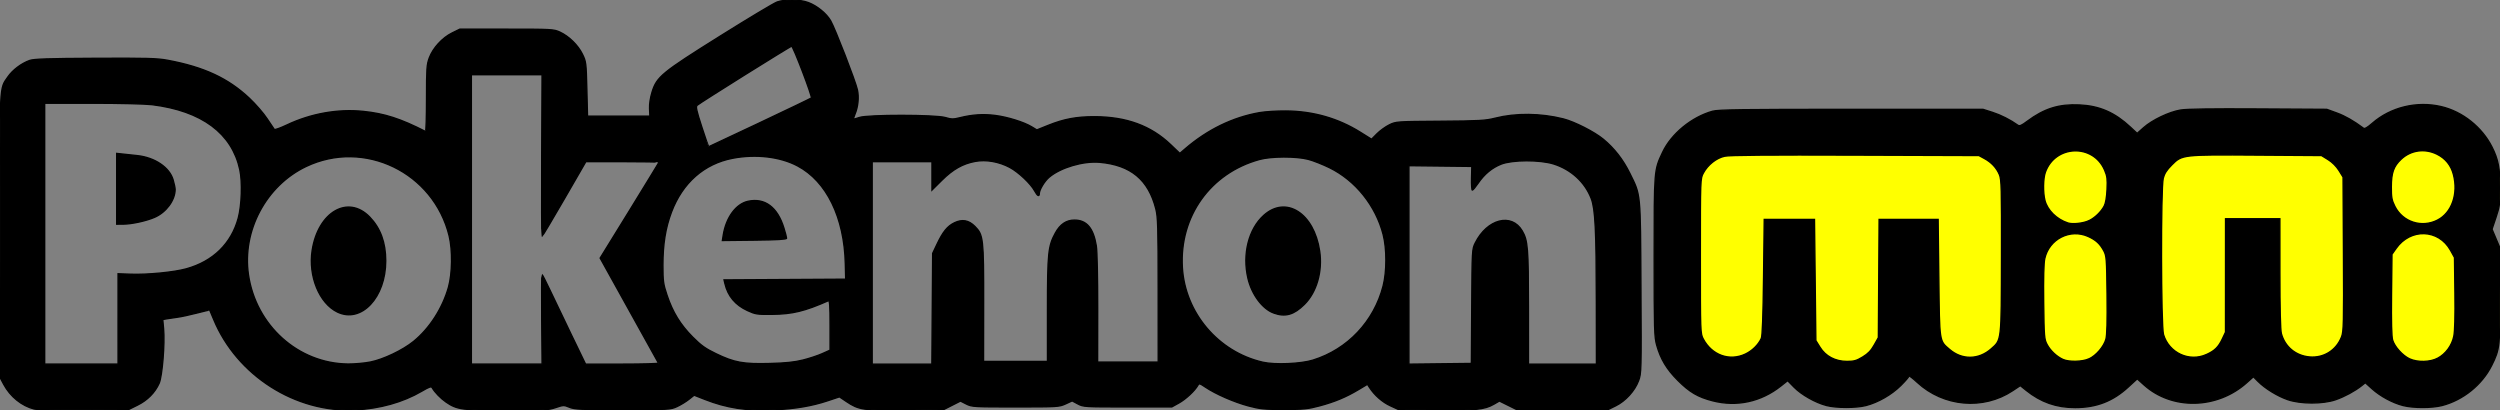<?xml version="1.0" encoding="UTF-8" standalone="no"?>
<!-- Created with Inkscape (http://www.inkscape.org/) -->

<svg
   width="486.805mm"
   height="79.897mm"
   viewBox="0 0 486.805 79.897"
   version="1.1"
   id="svg920"
   sodipodi:docname="logo.svg"
   inkscape:version="1.1.2 (b8e25be833, 2022-02-05)"
   xmlns:inkscape="http://www.inkscape.org/namespaces/inkscape"
   xmlns:sodipodi="http://sodipodi.sourceforge.net/DTD/sodipodi-0.dtd"
   xmlns="http://www.w3.org/2000/svg"
   xmlns:svg="http://www.w3.org/2000/svg">
  <rect x="0" y="0" width="486.805" height="79.897" fill="#808080" stroke="none"/>
  <sodipodi:namedview
     id="namedview922"
     pagecolor="#ffffff"
     bordercolor="#666666"
     borderopacity="1.0"
     inkscape:pageshadow="2"
     inkscape:pageopacity="0.0"
     inkscape:pagecheckerboard="0"
     inkscape:document-units="mm"
     showgrid="false"
     inkscape:zoom="0.74029882"
     inkscape:cx="1009.052"
     inkscape:cy="217.47975"
     inkscape:window-width="1920"
     inkscape:window-height="1017"
     inkscape:window-x="-8"
     inkscape:window-y="-8"
     inkscape:window-maximized="1"
     inkscape:current-layer="layer1" />
  <defs
     id="defs917">
    <inkscape:path-effect
       effect="fill_between_many"
       method="originald"
       linkedpaths="#path2185,0,1|"
       id="path-effect2627" />
    <inkscape:path-effect
       effect="fill_between_many"
       method="originald"
       linkedpaths="#path2185,0,1|"
       id="path-effect2631" />
    <inkscape:path-effect
       effect="fill_between_many"
       method="originald"
       linkedpaths="#path2185,0,1|"
       id="path-effect4384" />
  </defs>
  <g
     inkscape:label="Layer 1"
     inkscape:groupmode="layer"
     id="layer1"
     transform="translate(288.799,108.271)">
    <path
       d="m 66.805,-29.32 c -2.145,-0.577 -4.809,-2.088 -6.236,-3.537 l -1.275,-1.295 -1.34,1.059 c -3.864,3.055 -8.559,4.072 -13.251,2.872 -2.874,-0.735 -4.481,-1.676 -6.778,-3.969 -2.178,-2.174 -3.364,-4.148 -4.136,-6.885 -0.446,-1.579 -0.485,-2.988 -0.485,-17.198 0,-17.032 -0.016,-16.83 1.656,-20.373 1.692,-3.583 5.658,-6.833 9.721,-7.966 1.089,-0.304 5.855,-0.369 26.988,-0.369 h 25.665 l 1.852,0.591 c 1.609,0.513 3.477,1.46 4.92,2.492 0.342,0.245 0.693,0.1 1.852,-0.766 3.295,-2.463 6.179,-3.363 10.161,-3.174 3.919,0.187 6.885,1.481 9.939,4.338 l 1.291,1.207 1.264,-1.122 c 1.677,-1.489 4.942,-3.05 7.161,-3.424 1.222,-0.206 6.016,-0.276 15.143,-0.222 l 13.356,0.08 1.953,0.713 c 1.629,0.595 3.285,1.541 5.201,2.971 0.227,0.169 0.757,-0.131 1.719,-0.972 3.571,-3.123 8.682,-4.357 13.423,-3.239 4.144,0.977 7.923,3.985 9.881,7.864 1.212,2.402 1.557,4.163 1.557,7.96 0,3.071 -0.077,3.642 -0.777,5.73 l -0.777,2.319 0.711,1.688 0.711,1.688 0.082,9.076 c 0.092,10.219 0.015,10.911 -1.577,14.09 -1.875,3.745 -5.558,6.721 -9.632,7.783 -1.991,0.519 -5.655,0.518 -7.648,-7.94e-4 -2.05,-0.534 -4.393,-1.804 -6.011,-3.259 l -1.309,-1.177 -0.711,0.569 c -1.307,1.045 -3.341,2.145 -5.077,2.746 -2.469,0.854 -6.806,0.848 -9.311,-0.014 -1.987,-0.683 -4.382,-2.152 -5.77,-3.538 l -0.926,-0.924 -1.303,1.166 c -5.76,5.151 -14.524,5.341 -19.982,0.434 l -1.335,-1.2 -1.764,1.616 c -3.009,2.757 -6.173,3.979 -10.314,3.985 -3.676,0.005 -6.698,-1.059 -9.558,-3.364 l -1.13,-0.911 -1.489,0.988 c -5.722,3.798 -13.456,3.122 -18.583,-1.625 -0.887,-0.821 -1.613,-1.372 -1.613,-1.224 0,0.148 -0.72,0.983 -1.601,1.855 -1.781,1.765 -4.392,3.265 -6.747,3.879 -1.935,0.504 -5.861,0.497 -7.759,-0.013 z"
       id="path2629"
       inkscape:original-d="M 0,0"
       inkscape:path-effect="#path-effect2627" />
    <path
       d="m 66.805,-29.32 c -2.145,-0.577 -4.809,-2.088 -6.236,-3.537 l -1.275,-1.295 -1.34,1.059 c -3.864,3.055 -8.559,4.072 -13.251,2.872 -2.874,-0.735 -4.481,-1.676 -6.778,-3.969 -2.178,-2.174 -3.364,-4.148 -4.136,-6.885 -0.446,-1.579 -0.485,-2.988 -0.485,-17.198 0,-17.032 -0.016,-16.83 1.656,-20.373 1.692,-3.583 5.658,-6.833 9.721,-7.966 1.089,-0.304 5.855,-0.369 26.988,-0.369 h 25.665 l 1.852,0.591 c 1.609,0.513 3.477,1.46 4.92,2.492 0.342,0.245 0.693,0.1 1.852,-0.766 3.295,-2.463 6.179,-3.363 10.161,-3.174 3.919,0.187 6.885,1.481 9.939,4.338 l 1.291,1.207 1.264,-1.122 c 1.677,-1.489 4.942,-3.05 7.161,-3.424 1.222,-0.206 6.016,-0.276 15.143,-0.222 l 13.356,0.08 1.953,0.713 c 1.629,0.595 3.285,1.541 5.201,2.971 0.227,0.169 0.757,-0.131 1.719,-0.972 3.571,-3.123 8.682,-4.357 13.423,-3.239 4.144,0.977 7.923,3.985 9.881,7.864 1.212,2.402 1.557,4.163 1.557,7.96 0,3.071 -0.077,3.642 -0.777,5.73 l -0.777,2.319 0.711,1.688 0.711,1.688 0.082,9.076 c 0.092,10.219 0.015,10.911 -1.577,14.09 -1.875,3.745 -5.558,6.721 -9.632,7.783 -1.991,0.519 -5.655,0.518 -7.648,-7.94e-4 -2.05,-0.534 -4.393,-1.804 -6.011,-3.259 l -1.309,-1.177 -0.711,0.569 c -1.307,1.045 -3.341,2.145 -5.077,2.746 -2.469,0.854 -6.806,0.848 -9.311,-0.014 -1.987,-0.683 -4.382,-2.152 -5.77,-3.538 l -0.926,-0.924 -1.303,1.166 c -5.76,5.151 -14.524,5.341 -19.982,0.434 l -1.335,-1.2 -1.764,1.616 c -3.009,2.757 -6.173,3.979 -10.314,3.985 -3.676,0.005 -6.698,-1.059 -9.558,-3.364 l -1.13,-0.911 -1.489,0.988 c -5.722,3.798 -13.456,3.122 -18.583,-1.625 -0.887,-0.821 -1.613,-1.372 -1.613,-1.224 0,0.148 -0.72,0.983 -1.601,1.855 -1.781,1.765 -4.392,3.265 -6.747,3.879 -1.935,0.504 -5.861,0.497 -7.759,-0.013 z"
       id="path2633"
       style="fill:#ffffff"
       inkscape:original-d="M 0.35740072,-85.418773"
       inkscape:path-effect="#path-effect2631" />
    <path
       inkscape:original-d="M 0,0"
       inkscape:path-effect="#path-effect4384"
       d="m 66.805,-29.32 c -2.145,-0.577 -4.809,-2.088 -6.236,-3.537 l -1.275,-1.295 -1.34,1.059 c -3.864,3.055 -8.559,4.072 -13.251,2.872 -2.874,-0.735 -4.481,-1.676 -6.778,-3.969 -2.178,-2.174 -3.364,-4.148 -4.136,-6.885 -0.446,-1.579 -0.485,-2.988 -0.485,-17.198 0,-17.032 -0.016,-16.83 1.656,-20.373 1.692,-3.583 5.658,-6.833 9.721,-7.966 1.089,-0.304 5.855,-0.369 26.988,-0.369 h 25.665 l 1.852,0.591 c 1.609,0.513 3.477,1.46 4.92,2.492 0.342,0.245 0.693,0.1 1.852,-0.766 3.295,-2.463 6.179,-3.363 10.161,-3.174 3.919,0.187 6.885,1.481 9.939,4.338 l 1.291,1.207 1.264,-1.122 c 1.677,-1.489 4.942,-3.05 7.161,-3.424 1.222,-0.206 6.016,-0.276 15.143,-0.222 l 13.356,0.08 1.953,0.713 c 1.629,0.595 3.285,1.541 5.201,2.971 0.227,0.169 0.757,-0.131 1.719,-0.972 3.571,-3.123 8.682,-4.357 13.423,-3.239 4.144,0.977 7.923,3.985 9.881,7.864 1.212,2.402 1.557,4.163 1.557,7.96 0,3.071 -0.077,3.642 -0.777,5.73 l -0.777,2.319 0.711,1.688 0.711,1.688 0.082,9.076 c 0.092,10.219 0.015,10.911 -1.577,14.09 -1.875,3.745 -5.558,6.721 -9.632,7.783 -1.991,0.519 -5.655,0.518 -7.648,-7.94e-4 -2.05,-0.534 -4.393,-1.804 -6.011,-3.259 l -1.309,-1.177 -0.711,0.569 c -1.307,1.045 -3.341,2.145 -5.077,2.746 -2.469,0.854 -6.806,0.848 -9.311,-0.014 -1.987,-0.683 -4.382,-2.152 -5.77,-3.538 l -0.926,-0.924 -1.303,1.166 c -5.76,5.151 -14.524,5.341 -19.982,0.434 l -1.335,-1.2 -1.764,1.616 c -3.009,2.757 -6.173,3.979 -10.314,3.985 -3.676,0.005 -6.698,-1.059 -9.558,-3.364 l -1.13,-0.911 -1.489,0.988 c -5.722,3.798 -13.456,3.122 -18.583,-1.625 -0.887,-0.821 -1.613,-1.372 -1.613,-1.224 0,0.148 -0.72,0.983 -1.601,1.855 -1.781,1.765 -4.392,3.265 -6.747,3.879 -1.935,0.504 -5.861,0.497 -7.759,-0.013 z"
       id="path4386"
       style="fill:#ffff00" />
    <path
       style="fill:#000000;stroke:#000000;stroke-width:0.265;stroke-opacity:1"
       d="m 66.805,-29.32 c -2.145,-0.577 -4.809,-2.088 -6.236,-3.537 l -1.275,-1.295 -1.34,1.059 c -3.864,3.055 -8.559,4.072 -13.251,2.872 -2.874,-0.735 -4.481,-1.676 -6.778,-3.969 -2.178,-2.174 -3.364,-4.148 -4.136,-6.885 -0.446,-1.579 -0.485,-2.988 -0.485,-17.198 0,-17.032 -0.016,-16.83 1.656,-20.373 1.692,-3.583 5.658,-6.833 9.721,-7.966 1.089,-0.304 5.855,-0.369 26.988,-0.369 h 25.665 l 1.852,0.591 c 1.609,0.513 3.477,1.46 4.92,2.492 0.342,0.245 0.693,0.1 1.852,-0.766 3.295,-2.463 6.179,-3.363 10.161,-3.174 3.919,0.187 6.885,1.481 9.939,4.338 l 1.291,1.207 1.264,-1.122 c 1.677,-1.489 4.942,-3.05 7.161,-3.424 1.222,-0.206 6.016,-0.276 15.143,-0.222 l 13.356,0.08 1.953,0.713 c 1.629,0.595 3.285,1.541 5.201,2.971 0.227,0.169 0.757,-0.131 1.719,-0.972 3.571,-3.123 8.682,-4.357 13.423,-3.239 4.144,0.977 7.923,3.985 9.881,7.864 1.212,2.402 1.557,4.163 1.557,7.96 0,3.071 -0.077,3.642 -0.777,5.73 l -0.777,2.319 0.711,1.688 0.711,1.688 0.082,9.076 c 0.092,10.219 0.015,10.911 -1.577,14.09 -1.875,3.745 -5.558,6.721 -9.632,7.783 -1.991,0.519 -5.655,0.518 -7.648,-7.94e-4 -2.05,-0.534 -4.393,-1.804 -6.011,-3.259 l -1.309,-1.177 -0.711,0.569 c -1.307,1.045 -3.341,2.145 -5.077,2.746 -2.469,0.854 -6.806,0.848 -9.311,-0.014 -1.987,-0.683 -4.382,-2.152 -5.77,-3.538 l -0.926,-0.924 -1.303,1.166 c -5.76,5.151 -14.524,5.341 -19.982,0.434 l -1.335,-1.2 -1.764,1.616 c -3.009,2.757 -6.173,3.979 -10.314,3.985 -3.676,0.005 -6.698,-1.059 -9.558,-3.364 l -1.13,-0.911 -1.489,0.988 c -5.722,3.798 -13.456,3.122 -18.583,-1.625 -0.887,-0.821 -1.613,-1.372 -1.613,-1.224 0,0.148 -0.72,0.983 -1.601,1.855 -1.781,1.765 -4.392,3.265 -6.747,3.879 -1.935,0.504 -5.861,0.497 -7.759,-0.013 z m 7.098,-9.438 c 1.055,-0.639 1.629,-1.233 2.237,-2.315 l 0.818,-1.455 0.072,-11.509 0.072,-11.509 h 5.749 5.749 l 0.132,11.377 c 0.148,12.726 0.07,12.21 2.108,13.954 2.411,2.064 5.647,2.022 8.064,-0.105 2.056,-1.81 1.994,-1.256 2.03,-18.019 0.029,-13.359 -0.013,-14.987 -0.41,-15.937 -0.552,-1.319 -1.554,-2.392 -2.928,-3.133 L 96.538,-77.983 72.461,-78.065 c -16.854,-0.058 -24.483,0.005 -25.432,0.21 -1.614,0.348 -3.286,1.669 -4.145,3.274 -0.586,1.095 -0.586,1.113 -0.586,16.177 0,14.985 0.004,15.088 0.576,16.158 1.682,3.143 5.084,4.363 8.166,2.928 1.347,-0.627 2.565,-1.821 3.124,-3.063 0.207,-0.46 0.347,-4.274 0.437,-11.921 l 0.132,-11.245 h 4.895 4.895 l 0.132,11.795 0.132,11.795 0.798,1.29 c 1.097,1.774 2.988,2.769 5.263,2.769 1.377,0 1.859,-0.136 3.054,-0.86 z m 44.081,0.361 c 1.365,-0.62 2.875,-2.376 3.277,-3.812 0.215,-0.77 0.286,-3.442 0.23,-8.654 -0.077,-7.13 -0.113,-7.598 -0.651,-8.599 -0.732,-1.36 -1.521,-2.084 -3.002,-2.756 -3.529,-1.6 -7.636,0.482 -8.474,4.297 -0.197,0.897 -0.271,3.834 -0.213,8.513 0.083,6.77 0.118,7.201 0.672,8.235 0.644,1.204 1.899,2.374 3.12,2.907 1.172,0.512 3.774,0.444 5.042,-0.132 z m 67.875,-0.116 c 1.571,-0.829 2.773,-2.462 3.15,-4.277 0.198,-0.956 0.274,-3.875 0.218,-8.406 l -0.086,-6.942 -0.772,-1.394 c -2.31,-4.169 -7.789,-4.356 -10.598,-0.363 l -0.801,1.139 -0.085,7.849 c -0.057,5.294 0.013,8.178 0.214,8.858 0.385,1.301 1.962,3.043 3.31,3.657 1.554,0.708 3.98,0.653 5.448,-0.122 z m -45.004,-0.73 c 1.6,-0.725 2.332,-1.444 3.075,-3.02 l 0.624,-1.323 0.003,-11.046 0.003,-11.046 h 5.292 5.292 l 0.003,10.649 c 0,6.773 0.105,11.035 0.286,11.708 0.693,2.574 2.781,4.31 5.476,4.555 2.775,0.252 5.251,-1.305 6.251,-3.931 0.394,-1.033 0.431,-2.701 0.363,-16.122 l -0.076,-14.97 -0.801,-1.295 c -0.497,-0.802 -1.295,-1.6 -2.097,-2.096 l -1.296,-0.801 -12.457,-0.085 c -14.682,-0.1 -14.689,-0.099 -16.689,1.901 -1.002,1.002 -1.443,1.688 -1.673,2.601 -0.485,1.926 -0.437,28.819 0.054,30.451 1.074,3.57 5.01,5.391 8.364,3.87 z m -22.868,-26.066 c 1.136,-0.539 2.351,-1.711 2.949,-2.846 0.28,-0.531 0.479,-1.699 0.551,-3.228 0.096,-2.056 0.027,-2.593 -0.484,-3.782 -2.228,-5.18 -9.618,-4.909 -11.521,0.423 -0.435,1.22 -0.478,3.933 -0.085,5.49 0.481,1.911 2.283,3.685 4.469,4.398 0.932,0.304 3.002,0.075 4.121,-0.456 z m 67.844,-0.104 c 2.795,-1.426 4.078,-5.108 3.097,-8.889 -0.464,-1.789 -1.535,-3.118 -3.168,-3.931 -2.401,-1.197 -5.135,-0.811 -7.036,0.993 -1.435,1.362 -1.873,2.61 -1.88,5.359 -0.005,2.057 0.091,2.591 0.683,3.778 1.528,3.066 5.223,4.264 8.304,2.692 z"
       id="path2185"
       sodipodi:nodetypes="cscsssssssscssssscssscssssssscccscssscsssscsscssscsssssccsscccccsssscscsssscssscccccsssssssssssssssscsscscsssssccccccssssccccssscssssscsssssssssscs" />
    <path
       style="fill:#000000;stroke:#000000;stroke-width:0.265;stroke-opacity:1"
       d="m -282.112,-28.618 c -2.435,-0.601 -4.688,-2.421 -5.969,-4.822 l -0.614,-1.151 -0.071,-27.642 c -0.078,-30.311 -0.159,-28.647 1.514,-31.079 0.911,-1.324 2.635,-2.624 4.224,-3.185 0.82,-0.289 3.548,-0.38 12.769,-0.425 10.03,-0.049 12.071,0.007 14.108,0.388 7.088,1.323 11.779,3.504 15.913,7.398 1.212,1.142 2.761,2.928 3.441,3.969 0.68,1.041 1.317,1.986 1.414,2.1 0.098,0.114 1.18,-0.269 2.404,-0.851 4.702,-2.234 9.94,-3.171 14.909,-2.666 4.138,0.421 7.288,1.438 12.123,3.913 0.109,0.056 0.198,-2.821 0.198,-6.393 0,-5.903 0.05,-6.627 0.543,-7.947 0.718,-1.92 2.541,-3.91 4.43,-4.838 l 1.509,-0.741 h 9.128 c 8.797,0 9.173,0.021 10.365,0.572 1.752,0.81 3.525,2.544 4.38,4.286 0.709,1.443 0.737,1.668 0.865,6.784 l 0.132,5.292 h 6.071 6.071 l -0.065,-1.455 c -0.041,-0.902 0.145,-2.133 0.488,-3.24 0.922,-2.972 1.888,-3.765 13.279,-10.899 5.482,-3.434 10.468,-6.42 11.08,-6.635 1.581,-0.558 4.454,-0.502 6.084,0.117 1.705,0.648 3.507,2.121 4.333,3.542 0.862,1.483 4.859,11.8 5.215,13.461 0.308,1.437 0.127,3.275 -0.461,4.687 -0.206,0.495 -0.339,0.936 -0.295,0.98 0.044,0.044 0.551,-0.088 1.128,-0.294 1.578,-0.562 14.838,-0.555 16.737,0.009 1.203,0.357 1.548,0.36 2.892,0.026 2.381,-0.592 4.516,-0.728 6.818,-0.434 2.406,0.306 5.601,1.3 7.099,2.207 l 1.014,0.614 2.226,-0.894 c 3.065,-1.231 5.5,-1.685 8.992,-1.68 6.222,0.01 11.002,1.763 14.853,5.447 l 1.774,1.697 1.071,-0.919 c 4.336,-3.721 9.226,-6.098 14.432,-7.017 1.091,-0.193 3.413,-0.339 5.159,-0.325 5.29,0.042 10.147,1.427 14.461,4.123 l 2.208,1.38 1.067,-1.073 c 0.587,-0.59 1.658,-1.364 2.381,-1.72 1.304,-0.642 1.387,-0.647 9.921,-0.709 7.645,-0.055 8.841,-0.122 10.699,-0.597 3.988,-1.02 8.888,-0.969 13.267,0.137 2.165,0.547 6.038,2.513 7.775,3.947 2.154,1.778 3.851,3.954 5.172,6.63 2.161,4.379 2.073,3.471 2.173,22.247 0.088,16.424 0.08,16.715 -0.467,18.177 -0.731,1.953 -2.541,3.938 -4.443,4.872 l -1.509,0.741 H 15.434 6.561 L 4.865,-29.346 3.168,-30.187 2.096,-29.566 c -1.819,1.054 -3.669,1.24 -11.391,1.147 l -7.144,-0.087 -1.653,-0.763 c -1.544,-0.713 -3.062,-2.05 -4.038,-3.558 l -0.4,-0.617 -1.717,1.028 c -2.453,1.469 -4.652,2.387 -7.606,3.176 -2.282,0.609 -3.078,0.688 -6.943,0.688 -3.861,0 -4.662,-0.079 -6.934,-0.686 -2.766,-0.739 -6.358,-2.308 -8.332,-3.64 -1.131,-0.764 -1.247,-0.792 -1.489,-0.359 -0.585,1.045 -2.356,2.697 -3.674,3.428 l -1.399,0.775 h -8.599 c -8.388,0 -8.626,-0.015 -9.702,-0.59 l -1.103,-0.59 -1.278,0.59 c -1.238,0.571 -1.546,0.59 -9.745,0.59 -8.158,0 -8.508,-0.021 -9.594,-0.573 l -1.127,-0.573 -1.651,0.837 -1.651,0.837 -7.343,0.085 c -8.252,0.095 -9.138,-0.032 -11.56,-1.662 l -1.363,-0.917 -2.302,0.768 c -3.076,1.025 -6.344,1.575 -10.504,1.767 -5.209,0.24 -9.149,-0.36 -13.432,-2.047 l -2.055,-0.809 -1.033,0.818 c -0.568,0.45 -1.608,1.084 -2.311,1.408 -1.244,0.574 -1.519,0.59 -10.538,0.59 -8.217,0 -9.388,-0.052 -10.392,-0.464 -1.092,-0.448 -1.185,-0.445 -2.704,0.066 -1.434,0.483 -2.27,0.53 -9.47,0.53 -8.684,0 -9.729,-0.142 -11.859,-1.607 -1.048,-0.721 -2.216,-1.928 -2.695,-2.784 -0.184,-0.328 -0.527,-0.216 -2.04,0.669 -3.667,2.143 -8.154,3.401 -12.964,3.635 -11.64,0.566 -23.023,-6.705 -27.547,-17.595 -0.403,-0.97 -0.752,-1.796 -0.775,-1.835 -0.023,-0.039 -1.161,0.222 -2.529,0.58 -1.368,0.358 -3.083,0.725 -3.81,0.815 -0.728,0.09 -1.656,0.227 -2.064,0.304 l -0.741,0.139 0.162,1.762 c 0.267,2.897 -0.255,9.301 -0.868,10.657 -0.83,1.835 -2.283,3.297 -4.232,4.257 l -1.768,0.871 -8.738,0.046 c -4.806,0.025 -9.109,-0.046 -9.563,-0.158 z m 16.302,-17.549 -5.2e-4,-8.797 2.448,0.09 c 3.251,0.12 8.423,-0.38 10.825,-1.046 5.235,-1.451 8.787,-4.919 10.13,-9.892 0.664,-2.457 0.813,-7.014 0.307,-9.393 -1.51,-7.105 -7.408,-11.483 -17.088,-12.686 -1.233,-0.153 -6.442,-0.279 -11.576,-0.279 h -9.334 v 25.4 25.4 h 7.144 7.144 l -5.3e-4,-8.797 z m -0.264,-25.343 v -6.888 l 1.323,0.141 c 0.728,0.078 1.928,0.206 2.668,0.286 3.417,0.367 6.272,2.287 6.989,4.7 0.218,0.736 0.397,1.584 0.396,1.885 -0.006,2.102 -1.744,4.46 -4.003,5.432 -1.668,0.718 -4.452,1.322 -6.116,1.328 l -1.257,0.005 z m 49.422,33.728 c 2.538,-0.514 6.286,-2.305 8.383,-4.006 3.107,-2.521 5.636,-6.448 6.79,-10.545 0.747,-2.653 0.809,-7.245 0.134,-10.011 -3.018,-12.375 -16.531,-18.919 -27.873,-13.499 -7.768,3.712 -12.446,12.498 -11.204,21.044 1.44,9.915 9.706,17.33 19.405,17.41 1.279,0.011 3.244,-0.167 4.366,-0.394 z m -6.429,-9.719 c -3.534,-1.688 -5.714,-7.003 -4.934,-12.028 1.159,-7.46 6.98,-10.838 11.192,-6.494 2.107,2.173 3.136,4.977 3.136,8.544 0,7.135 -4.76,12.19 -9.395,9.977 z m 39.763,1.4 c -0.04,-4.802 -0.014,-8.725 0.059,-8.718 0.073,0.007 0.759,1.347 1.524,2.977 0.765,1.63 2.644,5.553 4.175,8.718 l 2.783,5.755 h 7.152 c 3.934,0 7.103,-0.089 7.043,-0.198 -0.06,-0.109 -2.639,-4.755 -5.732,-10.324 l -5.623,-10.126 5.717,-9.266 c 3.144,-5.096 5.717,-9.32 5.717,-9.388 0,-0.067 -3.199,-0.122 -7.108,-0.122 h -7.108 l -4.203,7.274 c -2.312,4.001 -4.262,7.275 -4.335,7.276 -0.073,0.001 -0.101,-7.082 -0.062,-15.741 l 0.07,-15.743 h -6.883 -6.883 v 28.178 28.178 h 6.886 6.886 z m 50.845,7.947 c 1.229,-0.306 2.926,-0.866 3.77,-1.245 l 1.536,-0.689 v -4.887 c 0,-3.811 -0.073,-4.855 -0.331,-4.741 -4.619,2.034 -6.987,2.609 -10.914,2.651 -2.976,0.031 -3.279,-0.014 -4.832,-0.729 -2.374,-1.093 -3.822,-2.821 -4.398,-5.249 l -0.172,-0.725 11.844,-0.069 11.844,-0.069 -0.072,-3.029 c -0.213,-8.994 -3.635,-16.012 -9.274,-19.017 -3.385,-1.804 -8.13,-2.368 -12.65,-1.503 -5.56,1.064 -9.772,4.768 -11.924,10.486 -1.159,3.08 -1.667,6.232 -1.667,10.347 0,3.121 0.073,3.651 0.807,5.852 1.096,3.285 2.6,5.737 4.992,8.138 1.632,1.639 2.475,2.24 4.52,3.227 3.596,1.735 5.32,2.051 10.451,1.917 3.114,-0.081 4.824,-0.257 6.468,-0.666 z m -15.496,-24.343 c 0.549,-3.431 2.492,-6.076 4.833,-6.578 3.261,-0.699 5.725,1.135 6.979,5.197 0.288,0.931 0.522,1.829 0.521,1.996 -0.002,0.217 -1.778,0.323 -6.252,0.374 l -6.25,0.071 z m 40.703,14.346 0.075,-10.782 0.845,-1.784 c 1.152,-2.431 2.03,-3.511 3.392,-4.171 1.511,-0.732 2.773,-0.511 3.979,0.696 1.651,1.651 1.727,2.311 1.71,14.983 l -0.015,11.311 h 6.223 6.223 v -10.068 c 0,-11.014 0.14,-12.379 1.531,-14.927 0.932,-1.707 2.14,-2.522 3.734,-2.521 2.368,0.002 3.688,1.564 4.248,5.026 0.163,1.005 0.273,6.062 0.266,12.171 l -0.013,10.451 h 5.899 5.899 l -0.005,-14.023 c -0.004,-12.376 -0.059,-14.233 -0.46,-15.811 -1.444,-5.681 -4.867,-8.526 -10.912,-9.07 -3.204,-0.288 -7.626,1.017 -9.867,2.912 -0.892,0.754 -1.907,2.443 -1.907,3.173 0,0.676 -0.38,0.462 -0.903,-0.509 -0.763,-1.418 -3.159,-3.68 -4.85,-4.582 -2.114,-1.127 -4.621,-1.562 -6.734,-1.169 -2.43,0.452 -4.335,1.531 -6.497,3.678 l -1.918,1.905 v -2.765 -2.765 h -5.821 -5.821 v 19.711 19.711 h 5.812 5.812 l 0.075,-10.782 z m 74.158,9.994 c 6.737,-2.109 11.865,-7.54 13.628,-14.434 0.717,-2.803 0.721,-7.219 0.009,-10.003 -1.437,-5.618 -5.377,-10.532 -10.438,-13.017 -1.323,-0.649 -3.179,-1.384 -4.125,-1.631 -2.356,-0.617 -7.214,-0.605 -9.51,0.024 -9.561,2.62 -15.602,11.067 -15.023,21.008 0.516,8.855 6.988,16.484 15.669,18.47 2.356,0.539 7.426,0.323 9.79,-0.417 z m -7.672,-9.161 c -2.202,-0.806 -4.275,-3.592 -5.017,-6.743 -1.108,-4.699 0.127,-9.618 3.079,-12.273 4.34,-3.902 9.787,-0.43 10.885,6.938 0.589,3.955 -0.57,8.01 -2.972,10.393 -2.046,2.031 -3.73,2.506 -5.975,1.684 z m 38.558,-1.296 c 0.069,-11.006 0.076,-11.124 0.68,-12.339 2.325,-4.674 7.08,-5.897 9.155,-2.354 1.088,1.859 1.207,3.314 1.211,14.892 l 0.004,11.046 h 6.615 6.615 l -0.014,-11.972 c -0.017,-14.229 -0.217,-18.253 -1.009,-20.307 -1.219,-3.161 -3.905,-5.621 -7.306,-6.692 -2.664,-0.838 -8.051,-0.823 -10.213,0.029 -1.793,0.706 -3.29,1.947 -4.498,3.727 -0.498,0.734 -1.002,1.337 -1.12,1.341 -0.118,0.004 -0.19,-1.035 -0.159,-2.308 l 0.056,-2.315 -6.125,-0.071 -6.125,-0.071 v 19.324 19.324 l 6.082,-0.071 6.082,-0.071 z M -140.873,-84.362 c 5.428,-2.563 9.957,-4.739 10.063,-4.837 0.227,-0.208 -3.533,-10.069 -3.843,-10.077 -0.24,-0.007 -17.859,11.015 -18.4,11.51 -0.293,0.268 -0.137,0.992 0.904,4.194 0.692,2.129 1.291,3.87 1.332,3.87 0.041,0 4.516,-2.097 9.944,-4.659 z"
       id="path3754"
       sodipodi:nodetypes="ssccccscsscsssscscscssccccssssssssssssscssscsssscsssssssssscccccsscsscssssssscsscssscccsscssscssssssssssscssscssscsssccsssccscccccccccssscssccsssssssssssssccsscscscssscscsccccccccsscscssscccssssscsssssssscscsccsssccccssssscccssssssssscccccccccccsscssssssssssssssssscccssssssscccccccssscssss" />
  </g>
</svg>
